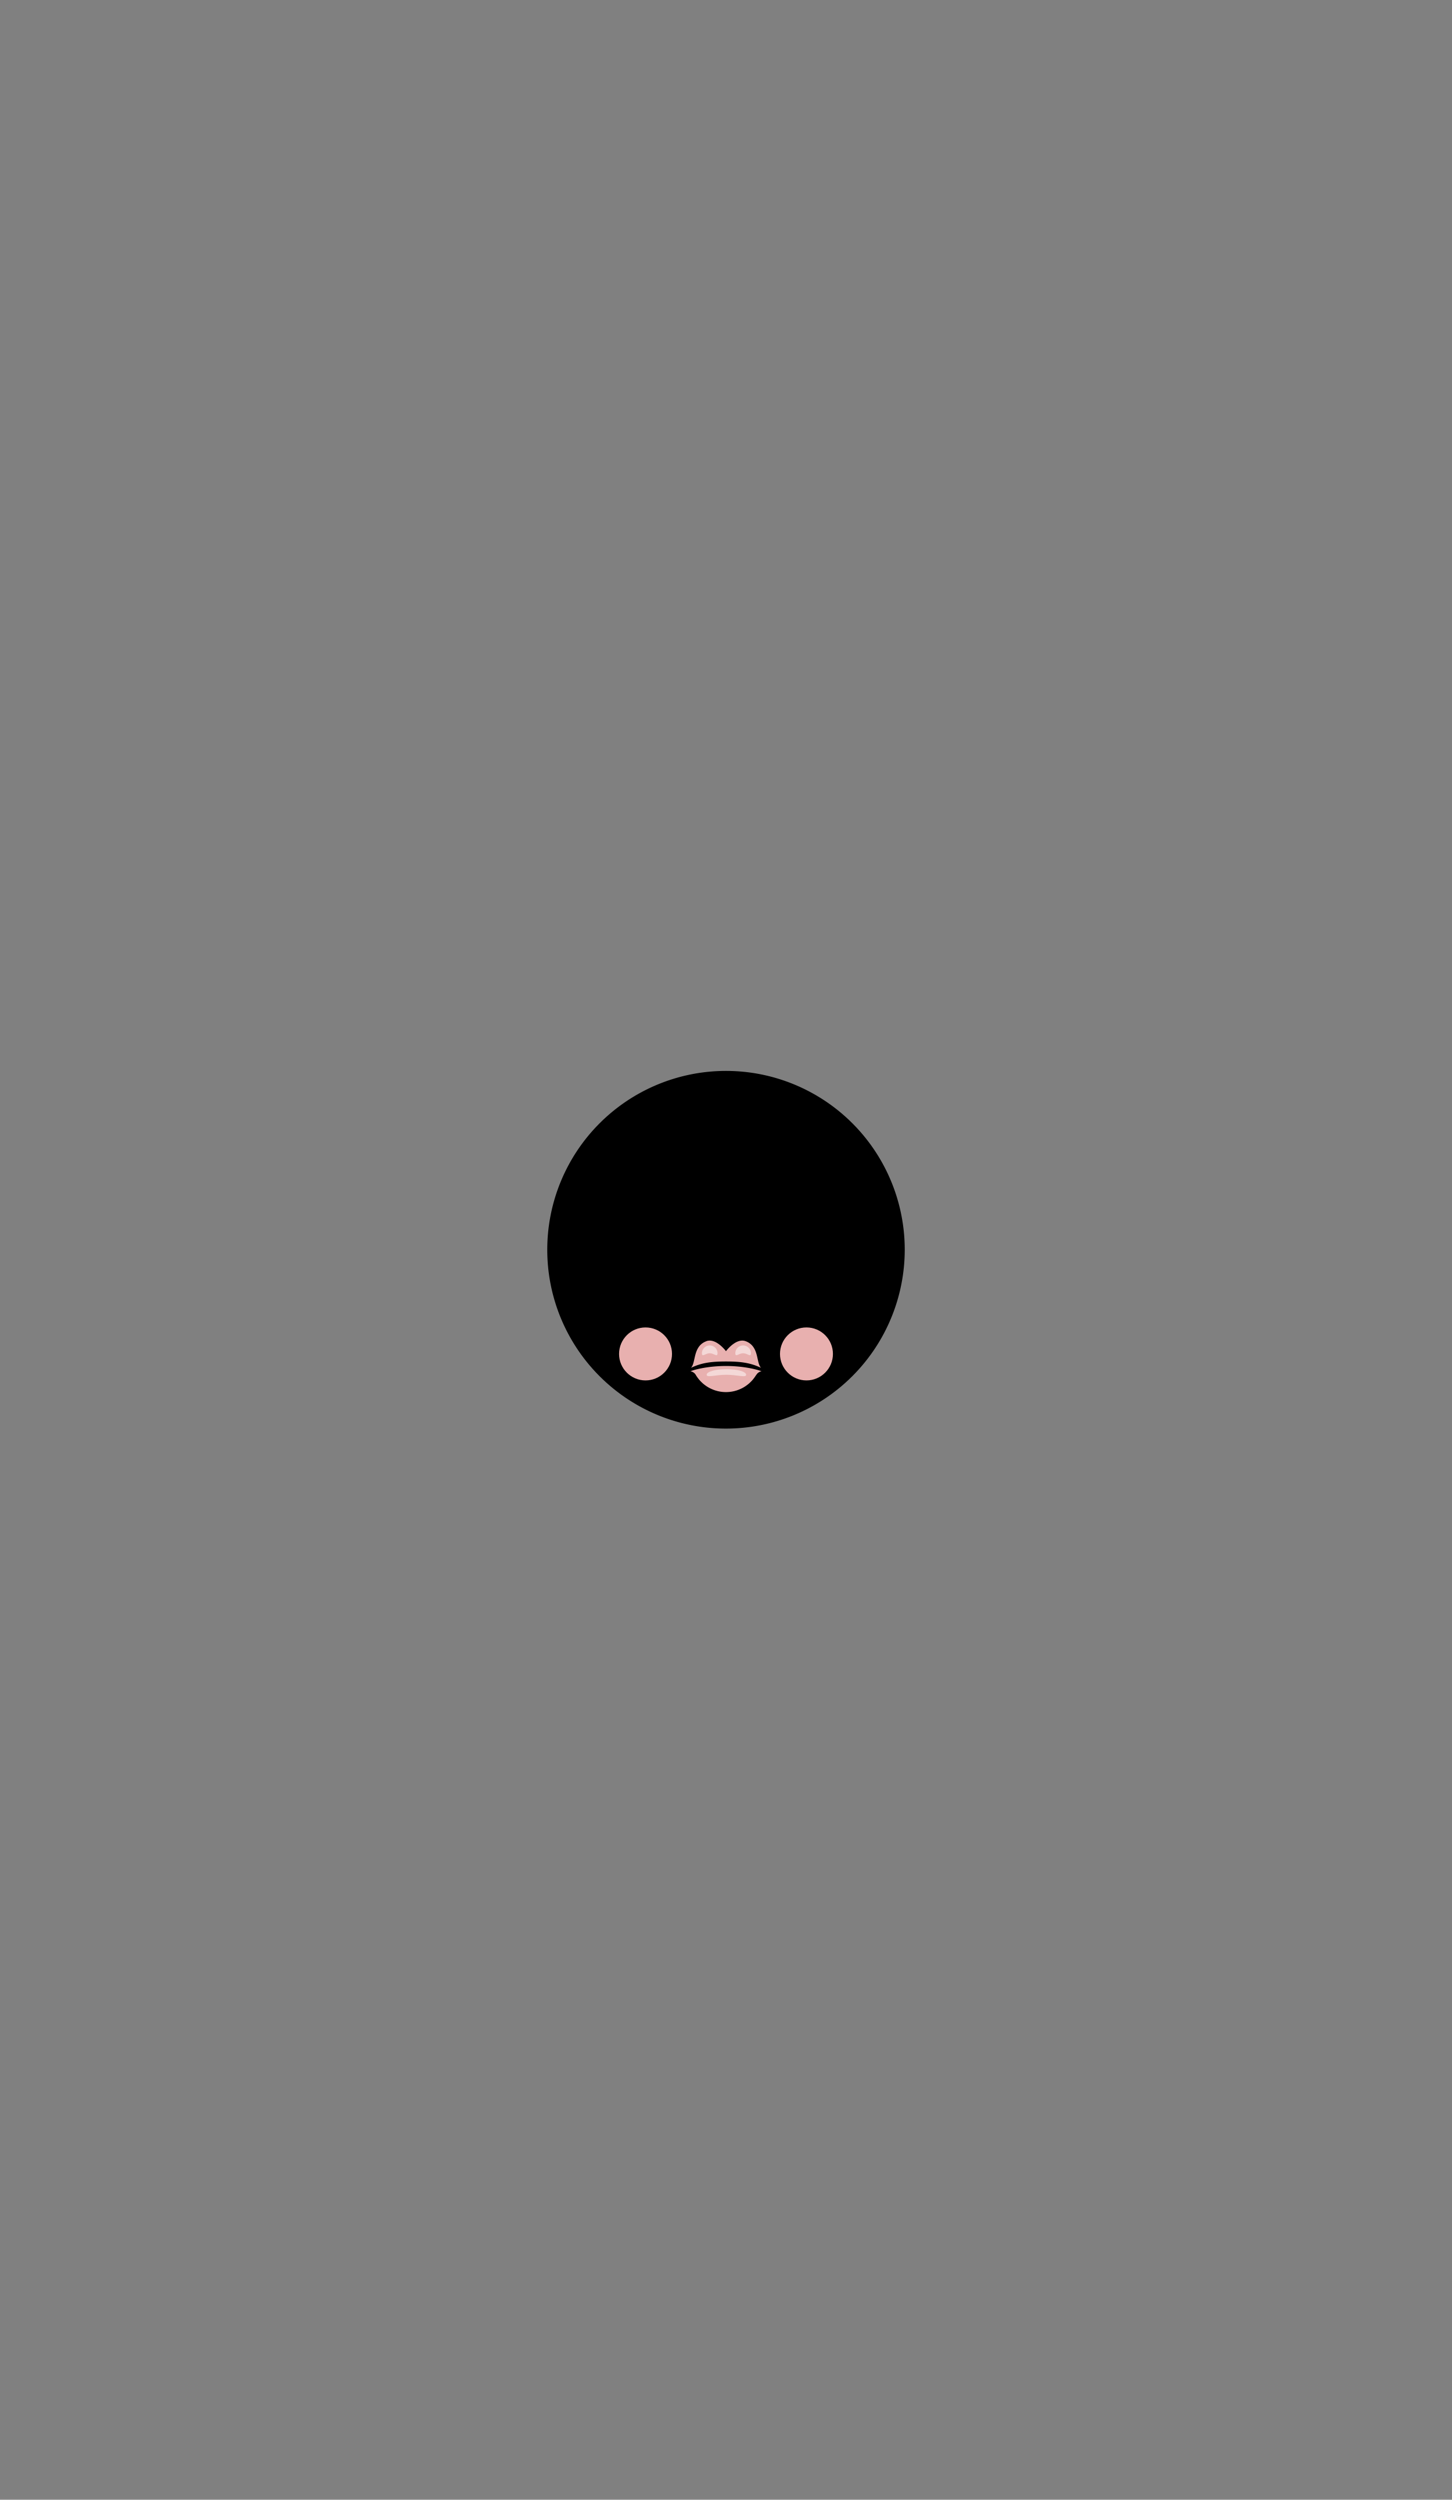 <?xml version="1.0"?>
<svg xmlns="http://www.w3.org/2000/svg" xmlns:xlink="http://www.w3.org/1999/xlink" viewBox="0 0 600 1032.36">
  <rect x="0" y="0" width="600" height="1032.36" fill="#808080" stroke="none"/>
  <title>EX038</title>
  <g id="skin-tone">
    <circle cx="300" cy="516.18" r="72.64" fill="param(skin_tone)"/>
  </g>
  <g id="fixed-colours">
    <path d="M 284.16,566.45 c 2.17-2.25,2.92-10.65,5.62-12.58 s 6.44-1.8,10.17,2.58 c 3.86-4.25,7.6-4.89,10.69-2.58 s 3.59,9.5,5.3,12.87 c -3.83,1.37-4.53,9-16,9 S 287.41,567.49,284.16,566.45Z" fill="#e8b0af"/>
    <circle cx="266.75" cy="559.16" r="10.94" fill="#e8b0af"/>
    <circle cx="333.25" cy="559.16" r="10.94" fill="#e8b0af"/>
    <path d="M 296.49,558.89 c 0,1.78-1.44,0-3.22,0 s -3.22,1.78-3.22,0 a 3.22,3.22,0,0,1,6.45,0Z" fill="#fff" opacity="0.5"/>
    <path d="M 303.86,558.89 c 0,1.78,1.44,0,3.22,0 s 3.22,1.78,3.22,0 a 3.22,3.22,0,1,0-6.45,0Z" fill="#fff" opacity="0.5"/>
    <path d="M 292,567.77 c 0-1.28,3.65-2.32,8.16-2.32 s 8.16,1,8.16,2.32-3.65,0-8.16,0 S 292,569.05,292,567.77Z" fill="#fff" opacity="0.5"/>
    <path d="M 234.63,491.33 A 45.63,45.63,0,0,0,258.94,494 c 13.34-2.33,23.78-13.92,25.52-16.83 s .75-5.14-.4-6.2-3.73-.63-5.6,1.08-7.09,9.5-12.66,13.26 S 247.61,493.82,234.63,491.33Z" opacity="0.5"/>
    <path d="M 365.37,491.33 A 45.63,45.63,0,0,1,341.06,494 c -13.34-2.33-23.78-13.92-25.52-16.83 s -.75-5.14.4-6.2,3.73-.63,5.6,1.08,7.09,9.5,12.66,13.26 S 352.39,493.82,365.37,491.33Z" opacity="0.5"/>
  </g>
  <g id="outline">
    <path d="M 300,590 a 73.86,73.86,0,1,1,73.86-73.86 A 73.94,73.94,0,0,1,300,590Z m 0-145.24 a 71.38,71.38,0,1,0,71.38,71.38 A 71.46,71.46,0,0,0,300,444.8Z"/>
    <path d="M 300,539.57 c -8-6.52-13.18,1.93-13.18,1.93,8-6.07,13.18,1.18,13.18,1.18 s 5.18-7.26,13.18-1.18 C 313.18,541.5,308,533.06,300,539.57Z"/>
    <path d="M 315,561.57 c -.62-2.44-1.33-11.21-9.89-9.85-3,.48-5.12,3.54-5.12,3.54 s -2.1-3.06-5.12-3.54 c -8.56-1.36-9.28,7.41-9.89,9.85 a 25.12,25.12,0,0,1-2.54,6 c 3.46-.83,5.5,9.36,17.55,9.36 s 14.1-10.19,17.56-9.36 A 25.12,25.12,0,0,1,315,561.57Z m -23.16-7.66 c 4-1.51,8.15,4.12,8.15,4.12 h 0 s 4.12-5.62,8.15-4.12 c 5.66,2.12,4.24,8.79,6.33,11-4.5-2.17-8.74-2.63-14.47-2.63 h 0 c -5.73,0-10,.46-14.47,2.63 C 287.64,562.7,286.23,556,291.89,553.91Z m 20.58,14 a 14.52,14.52,0,0,1-24.86,0,3.11,3.11,0,0,0-2.25-1.58 c 2.08-.87,7.85-2.19,14.68-2.19 s 12.6,1.32,14.68,2.19 A 3.11,3.11,0,0,0,312.46,567.95Z"/>
  </g>
<script type="text/ecmascript" xlink:href="param.min.js"/> 
</svg>
